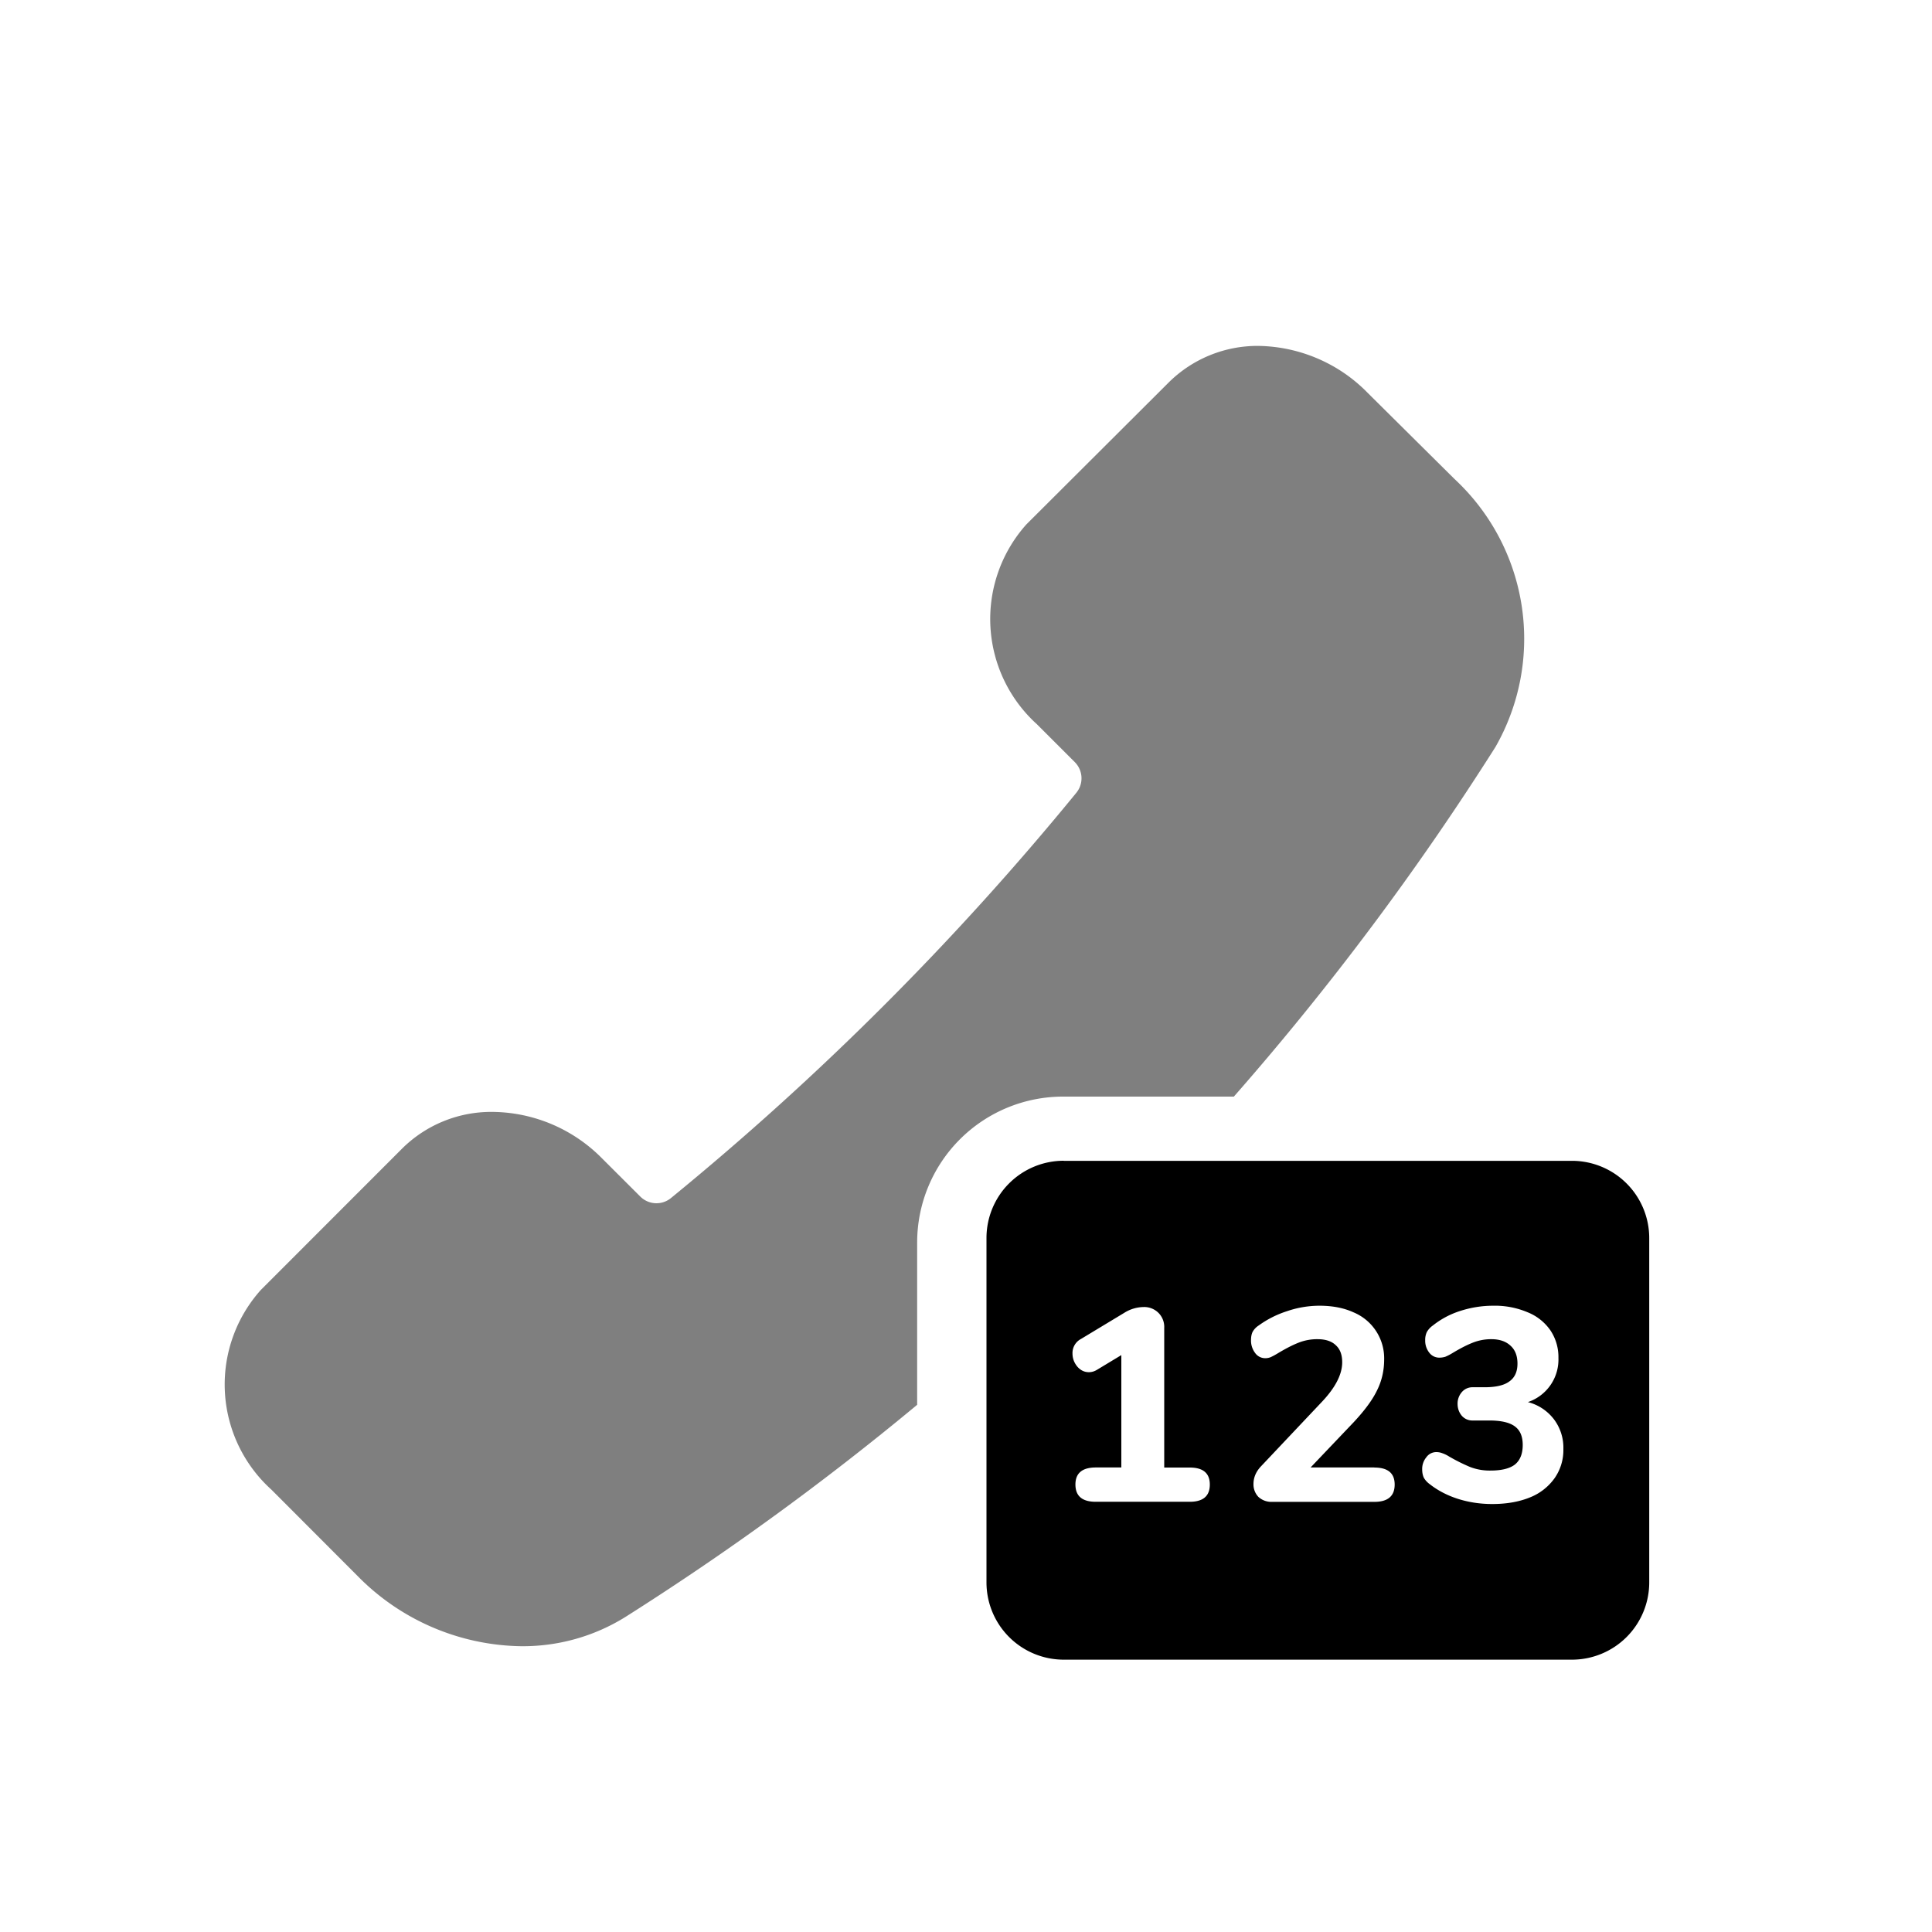 <svg xmlns="http://www.w3.org/2000/svg" fill="none" viewBox="0 0 25 25">
  <path fill="currentColor" fill-rule="evenodd" d="M16.29 4.476c.532.01 1.04.229 1.41.61L18.823 6.2a2.821 2.821 0 01.528 3.466 36.319 36.319 0 01-3.385 4.524h-2.21a1.888 1.888 0 00-1.888 1.888v2.1a36.298 36.298 0 01-3.773 2.744c-.404.252-.87.383-1.346.38a3.025 3.025 0 01-2.119-.906l-1.118-1.12a1.834 1.834 0 01-.137-2.584l1.829-1.83a1.636 1.636 0 011.168-.474 2.015 2.015 0 011.422.605l.491.49a.296.296 0 00.397.02 37.084 37.084 0 005.247-5.246.296.296 0 00-.021-.395l-.491-.491a1.836 1.836 0 01-.136-2.585l1.841-1.836a1.632 1.632 0 011.168-.474zM14.808 15.45a36.384 36.384 0 01-1.68 1.634v-1.005a.63.63 0 01.629-.629h1.051z" clip-rule="evenodd" opacity=".5"/>
  <path fill="currentColor" fill-rule="evenodd" d="M13.765 15.02a1 1 0 00-1 1v4.456a1 1 0 001 1h6.576a1 1 0 001-1v-4.455a1 1 0 00-1-1h-6.576zm1.89 4.19c0-.147-.087-.22-.26-.22h-.33v-1.806a.257.257 0 00-.075-.196.26.26 0 00-.192-.075.48.48 0 00-.25.075l-.56.338a.205.205 0 00-.11.188c0 .062.02.117.06.167.042.05.093.075.152.075.036 0 .072-.01.107-.032l.313-.189v1.454h-.33c-.176 0-.264.074-.264.22 0 .15.088.224.263.224h1.216c.173 0 .26-.074.26-.223zm2.129-.22c.175 0 .263.073.263.22 0 .149-.088.224-.263.224h-1.322a.247.247 0 01-.178-.064.233.233 0 01-.064-.167c0-.086.034-.164.103-.235l.782-.828c.175-.185.263-.356.263-.512 0-.097-.027-.17-.082-.22-.054-.053-.134-.079-.238-.079a.655.655 0 00-.249.047c-.076.03-.163.075-.263.135a.968.968 0 01-.092.05.182.182 0 01-.075.014.159.159 0 01-.128-.068.265.265 0 01-.053-.163c0-.045.007-.082.021-.11a.233.233 0 01.078-.082 1.3 1.3 0 01.366-.185 1.3 1.3 0 01.42-.071c.168 0 .315.028.44.085a.644.644 0 01.398.608c0 .144-.03.278-.092.402-.059.123-.16.26-.302.412l-.558.586h.825zm2.325-.623a.615.615 0 00-.338-.224.581.581 0 00.395-.572.62.62 0 00-.103-.355.653.653 0 00-.295-.235 1.085 1.085 0 00-.445-.085c-.144 0-.286.022-.426.067a1.104 1.104 0 00-.356.189.261.261 0 00-.078.085.238.238 0 00-.021.107.25.25 0 00.053.16.162.162 0 00.128.064.271.271 0 00.078-.011.657.657 0 00.09-.046c.099-.06.186-.105.262-.135a.646.646 0 01.245-.047c.107 0 .19.029.25.086.059.054.088.131.088.23 0 .105-.035.182-.107.232-.068.05-.175.074-.32.074h-.149a.18.18 0 00-.145.064.226.226 0 00-.054.15c0 .059.018.11.053.153a.18.18 0 00.146.063h.21c.152 0 .262.025.33.075.07.05.104.13.104.242 0 .114-.034.198-.1.252-.066.052-.172.079-.316.079a.705.705 0 01-.267-.047 2.376 2.376 0 01-.27-.135.416.416 0 00-.089-.043.21.21 0 00-.078-.014.158.158 0 00-.128.068.236.236 0 00-.053.156c0 .04.007.076.021.107.017.03.043.06.078.085.102.08.223.144.363.189.142.045.29.067.444.067.185 0 .347-.028.487-.085a.713.713 0 00.32-.249.633.633 0 00.114-.377.61.61 0 00-.121-.384z" clip-rule="evenodd"/>
</svg>

